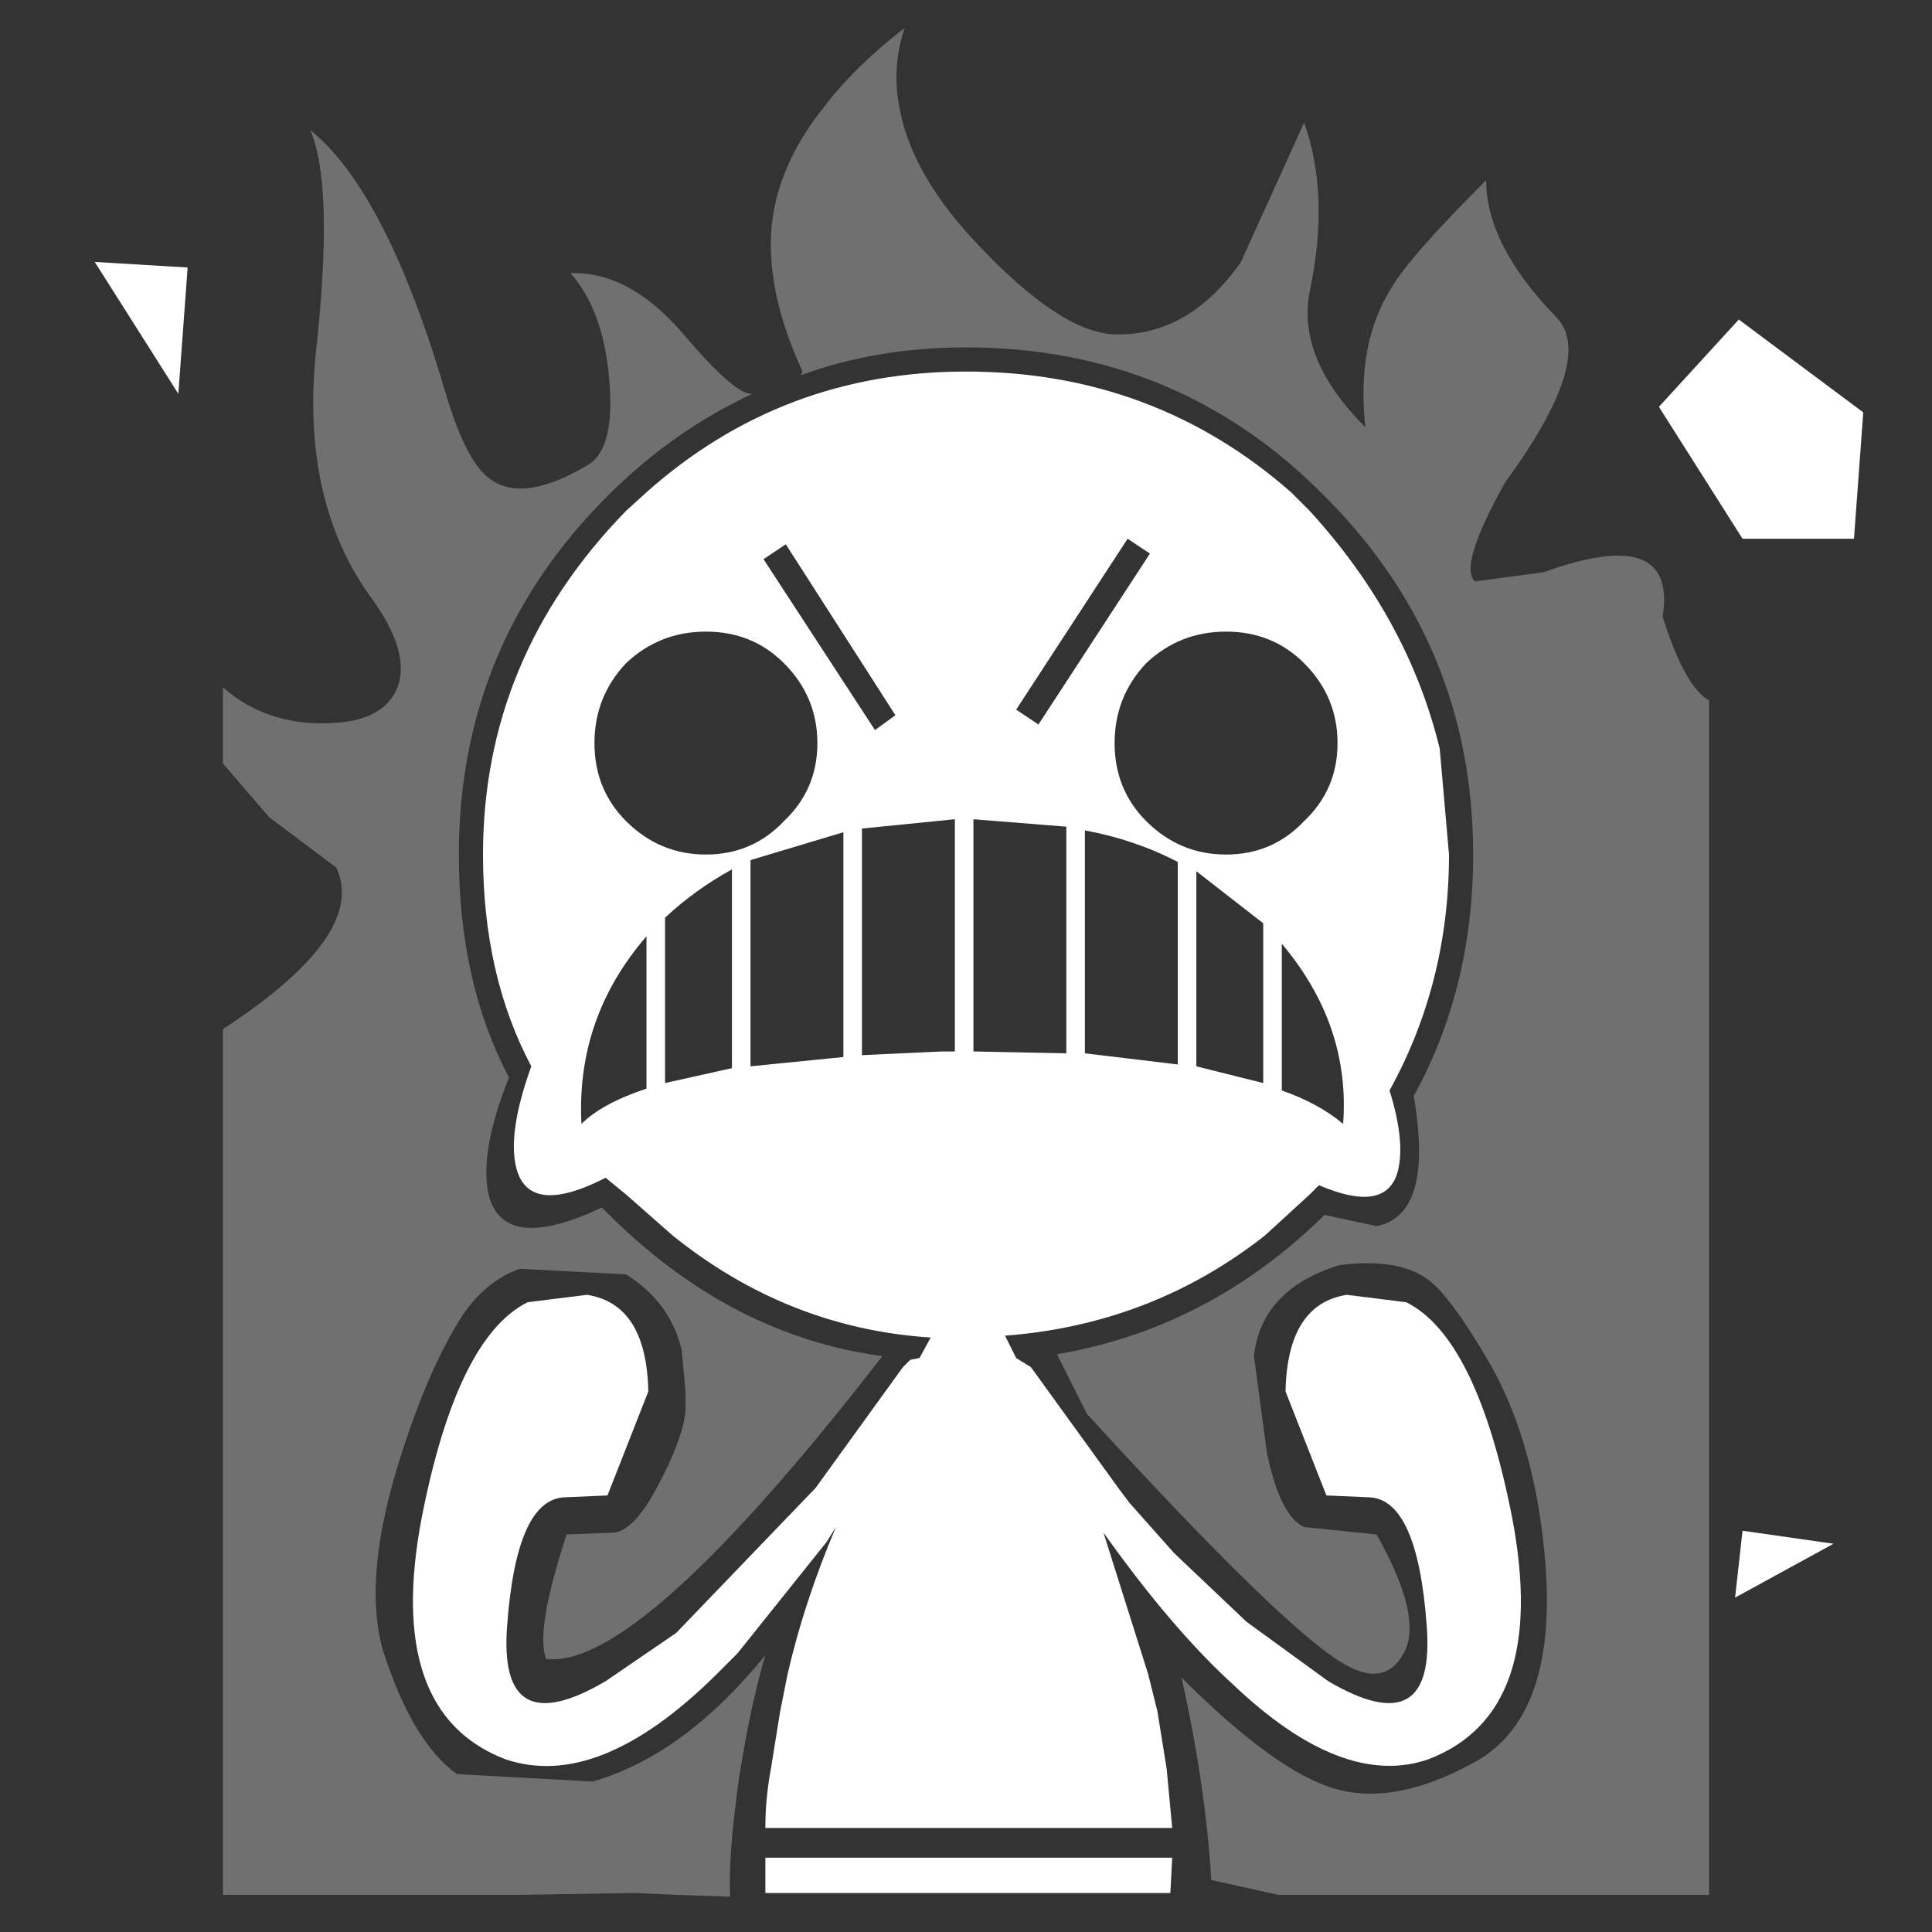 <?xml version="1.0" encoding="UTF-8" standalone="no"?>
<svg xmlns:ffdec="https://www.free-decompiler.com/flash" xmlns:xlink="http://www.w3.org/1999/xlink" ffdec:objectType="shape" height="52.0px" width="52.0px" xmlns="http://www.w3.org/2000/svg">
  <rect width="100%" height="100%" fill="#333333" stroke="none"/>
  <g transform="matrix(1.0, 0.0, 0.0, 1.0, 0.0, 0.0)">
    <path d="M48.0 0.0 Q52.0 0.0 52.0 4.0 L52.0 48.0 Q52.0 52.0 48.0 52.0 L4.0 52.0 Q0.0 52.0 0.0 48.0 L0.0 4.0 Q0.0 0.0 4.0 0.0 L48.0 0.0" fill="#ffffff" fill-opacity="0.0" fill-rule="evenodd" stroke="none"/>
    <path d="M41.55 15.4 Q45.15 14.1 44.75 16.6 45.35 18.5 46.0 18.85 L46.0 51.0 34.4 51.0 32.6 50.6 Q32.45 48.05 31.8 45.15 34.35 47.7 35.95 48.15 37.55 48.6 39.65 47.45 41.9 46.25 41.6 42.15 41.35 38.9 40.1 36.7 39.05 34.9 38.45 34.45 37.65 33.85 36.05 34.05 33.95 34.7 33.75 36.5 L34.1 39.1 Q34.45 40.8 35.1 41.1 L37.05 41.3 Q38.35 43.6 37.75 44.55 37.25 45.4 36.2 44.8 34.6 43.9 29.25 38.05 L28.45 36.45 Q32.55 35.75 35.65 32.7 L37.05 33.0 Q38.6 32.7 38.05 29.5 39.65 26.6 39.65 23.0 39.65 17.35 35.65 13.35 31.7 9.35 26.0 9.35 23.6 9.35 21.55 10.1 L21.6 10.0 Q20.45 7.5 20.85 5.55 21.15 4.15 22.2 2.85 23.0 1.8 24.35 0.75 24.0 1.8 24.2 2.85 24.5 4.6 26.15 6.4 28.5 8.95 30.0 9.0 32.0 9.05 33.4 7.05 L35.1 3.3 Q35.8 5.25 35.25 7.85 34.9 9.65 36.75 11.5 36.5 9.25 37.45 7.75 37.9 6.95 40.0 4.85 40.0 6.6 41.9 8.55 42.95 9.65 40.5 13.0 39.25 15.25 39.7 15.65 L41.55 15.4 M16.4 10.25 Q16.25 8.35 15.35 7.35 16.95 7.3 18.4 9.0 19.8 10.65 20.25 10.6 18.1 11.6 16.35 13.35 12.35 17.35 12.35 23.0 12.35 26.45 13.7 29.0 12.9 31.0 13.15 32.15 13.55 33.75 16.2 32.5 L16.35 32.65 Q19.65 35.95 23.75 36.5 17.2 44.95 14.7 44.65 14.4 43.9 15.25 41.3 L16.55 41.25 Q17.1 41.15 17.7 40.0 18.35 38.8 18.45 38.0 L18.45 37.45 18.35 36.35 Q18.05 35.05 16.85 34.3 L14.0 34.15 Q13.1 34.45 12.45 35.4 11.55 36.8 10.8 39.15 9.75 42.4 10.3 44.4 11.1 46.9 12.3 47.75 L15.95 47.95 Q18.4 47.25 20.6 44.55 20.2 45.9 19.9 47.8 19.6 49.9 19.65 51.0 L19.65 51.05 18.2 51.0 17.05 50.95 14.0 51.0 11.8 51.0 6.0 51.0 6.0 27.7 Q9.9 25.15 9.05 23.35 L7.25 22.0 6.0 20.55 6.0 18.5 Q7.25 19.6 9.1 19.45 10.35 19.35 10.7 18.5 11.05 17.55 10.0 16.1 8.1 13.5 8.5 9.5 9.0 5.0 8.35 3.5 10.4 5.15 12.0 10.6 12.55 12.45 13.2 12.9 14.1 13.55 15.85 12.5 16.55 12.05 16.4 10.25" fill="#ffffff" fill-opacity="0.298" fill-rule="evenodd" stroke="none"/>
    <path d="M21.1 22.1 Q22.0 21.25 22.0 20.0 22.0 18.75 21.1 17.85 20.25 17.0 19.0 17.0 17.75 17.0 16.85 17.85 16.0 18.75 16.0 20.0 16.0 21.25 16.85 22.1 17.75 23.0 19.0 23.0 20.25 23.0 21.1 22.1 M21.15 14.65 L20.55 15.05 23.55 19.65 24.1 19.25 21.15 14.65 M46.7 43.0 L46.9 41.2 49.35 41.55 46.7 43.0 M44.65 10.95 L46.8 8.6 50.15 11.1 49.9 14.5 46.9 14.5 44.65 10.95 M27.95 19.5 L30.95 14.9 30.35 14.5 27.35 19.1 27.95 19.5 M28.7 22.25 L26.2 22.05 26.2 28.3 28.7 28.35 28.7 22.25 M23.2 22.3 L23.2 28.4 25.35 28.3 25.7 28.3 25.7 22.05 23.2 22.3 M2.55 7.05 L5.05 7.2 4.8 10.6 2.55 7.05 M31.7 23.2 Q30.55 22.6 29.2 22.35 L29.2 28.35 31.7 28.65 31.7 23.2 M33.0 17.0 Q31.75 17.0 30.85 17.85 30.0 18.75 30.0 20.0 30.0 21.25 30.85 22.1 31.75 23.0 33.0 23.0 34.25 23.0 35.1 22.1 36.0 21.25 36.0 20.0 36.0 18.75 35.1 17.85 34.25 17.0 33.0 17.0 M34.75 13.25 L35.25 13.75 Q37.9 16.65 38.75 20.15 L39.0 23.0 Q39.0 26.45 37.4 29.35 37.85 30.8 37.6 31.6 37.25 32.65 35.5 31.9 L35.25 32.15 34.05 33.25 Q31.0 35.65 27.05 35.95 L27.35 36.55 27.75 36.8 30.1 40.05 30.4 40.45 31.6 41.8 33.55 43.65 35.75 45.25 Q38.65 46.95 38.4 43.75 38.15 40.35 36.85 40.3 L35.7 40.25 34.6 37.45 Q34.65 35.1 36.25 34.85 L37.85 35.05 Q39.75 36.0 40.7 40.85 41.7 46.1 38.45 47.35 36.15 48.15 33.2 45.35 31.55 43.85 29.7 41.25 L30.9 45.05 31.15 46.05 31.4 47.6 31.55 49.2 20.6 49.2 Q20.6 48.4 20.75 47.6 L21.0 46.05 21.2 45.05 Q21.65 43.1 22.5 41.1 L22.25 41.5 20.25 44.0 19.85 44.5 19.25 45.1 Q16.1 48.2 13.6 47.35 10.35 46.1 11.35 40.85 12.3 36.0 14.2 35.05 L15.8 34.85 Q17.4 35.1 17.45 37.45 L16.35 40.25 15.2 40.3 Q13.9 40.35 13.65 43.75 13.4 46.95 16.3 45.25 L18.2 43.95 21.95 40.05 24.3 36.8 24.5 36.6 24.75 36.55 25.05 36.0 Q21.2 35.75 18.1 33.25 L16.85 32.15 16.3 31.7 Q14.25 32.75 13.9 31.45 13.65 30.5 14.3 28.7 13.0 26.25 13.0 23.0 13.0 17.7 16.85 13.75 L17.4 13.25 Q21.05 10.0 26.0 10.0 31.05 10.0 34.75 13.25 M17.9 24.7 L17.9 29.15 19.7 28.75 19.7 23.4 Q18.7 23.95 17.9 24.7 M17.4 29.3 L17.4 25.2 Q15.5 27.4 15.65 30.25 16.2 29.7 17.4 29.3 M34.0 24.85 L32.2 23.45 32.2 28.7 34.0 29.15 34.0 24.85 M34.5 29.35 Q35.5 29.7 36.15 30.25 36.35 27.6 34.5 25.4 L34.5 29.35 M20.2 28.7 L22.7 28.45 22.7 22.4 20.2 23.15 20.2 28.7 M31.55 50.0 L31.5 50.95 20.6 50.95 20.6 50.0 31.55 50.0" fill="#ffffff" fill-rule="evenodd" stroke="none"/>
  </g>
</svg>
